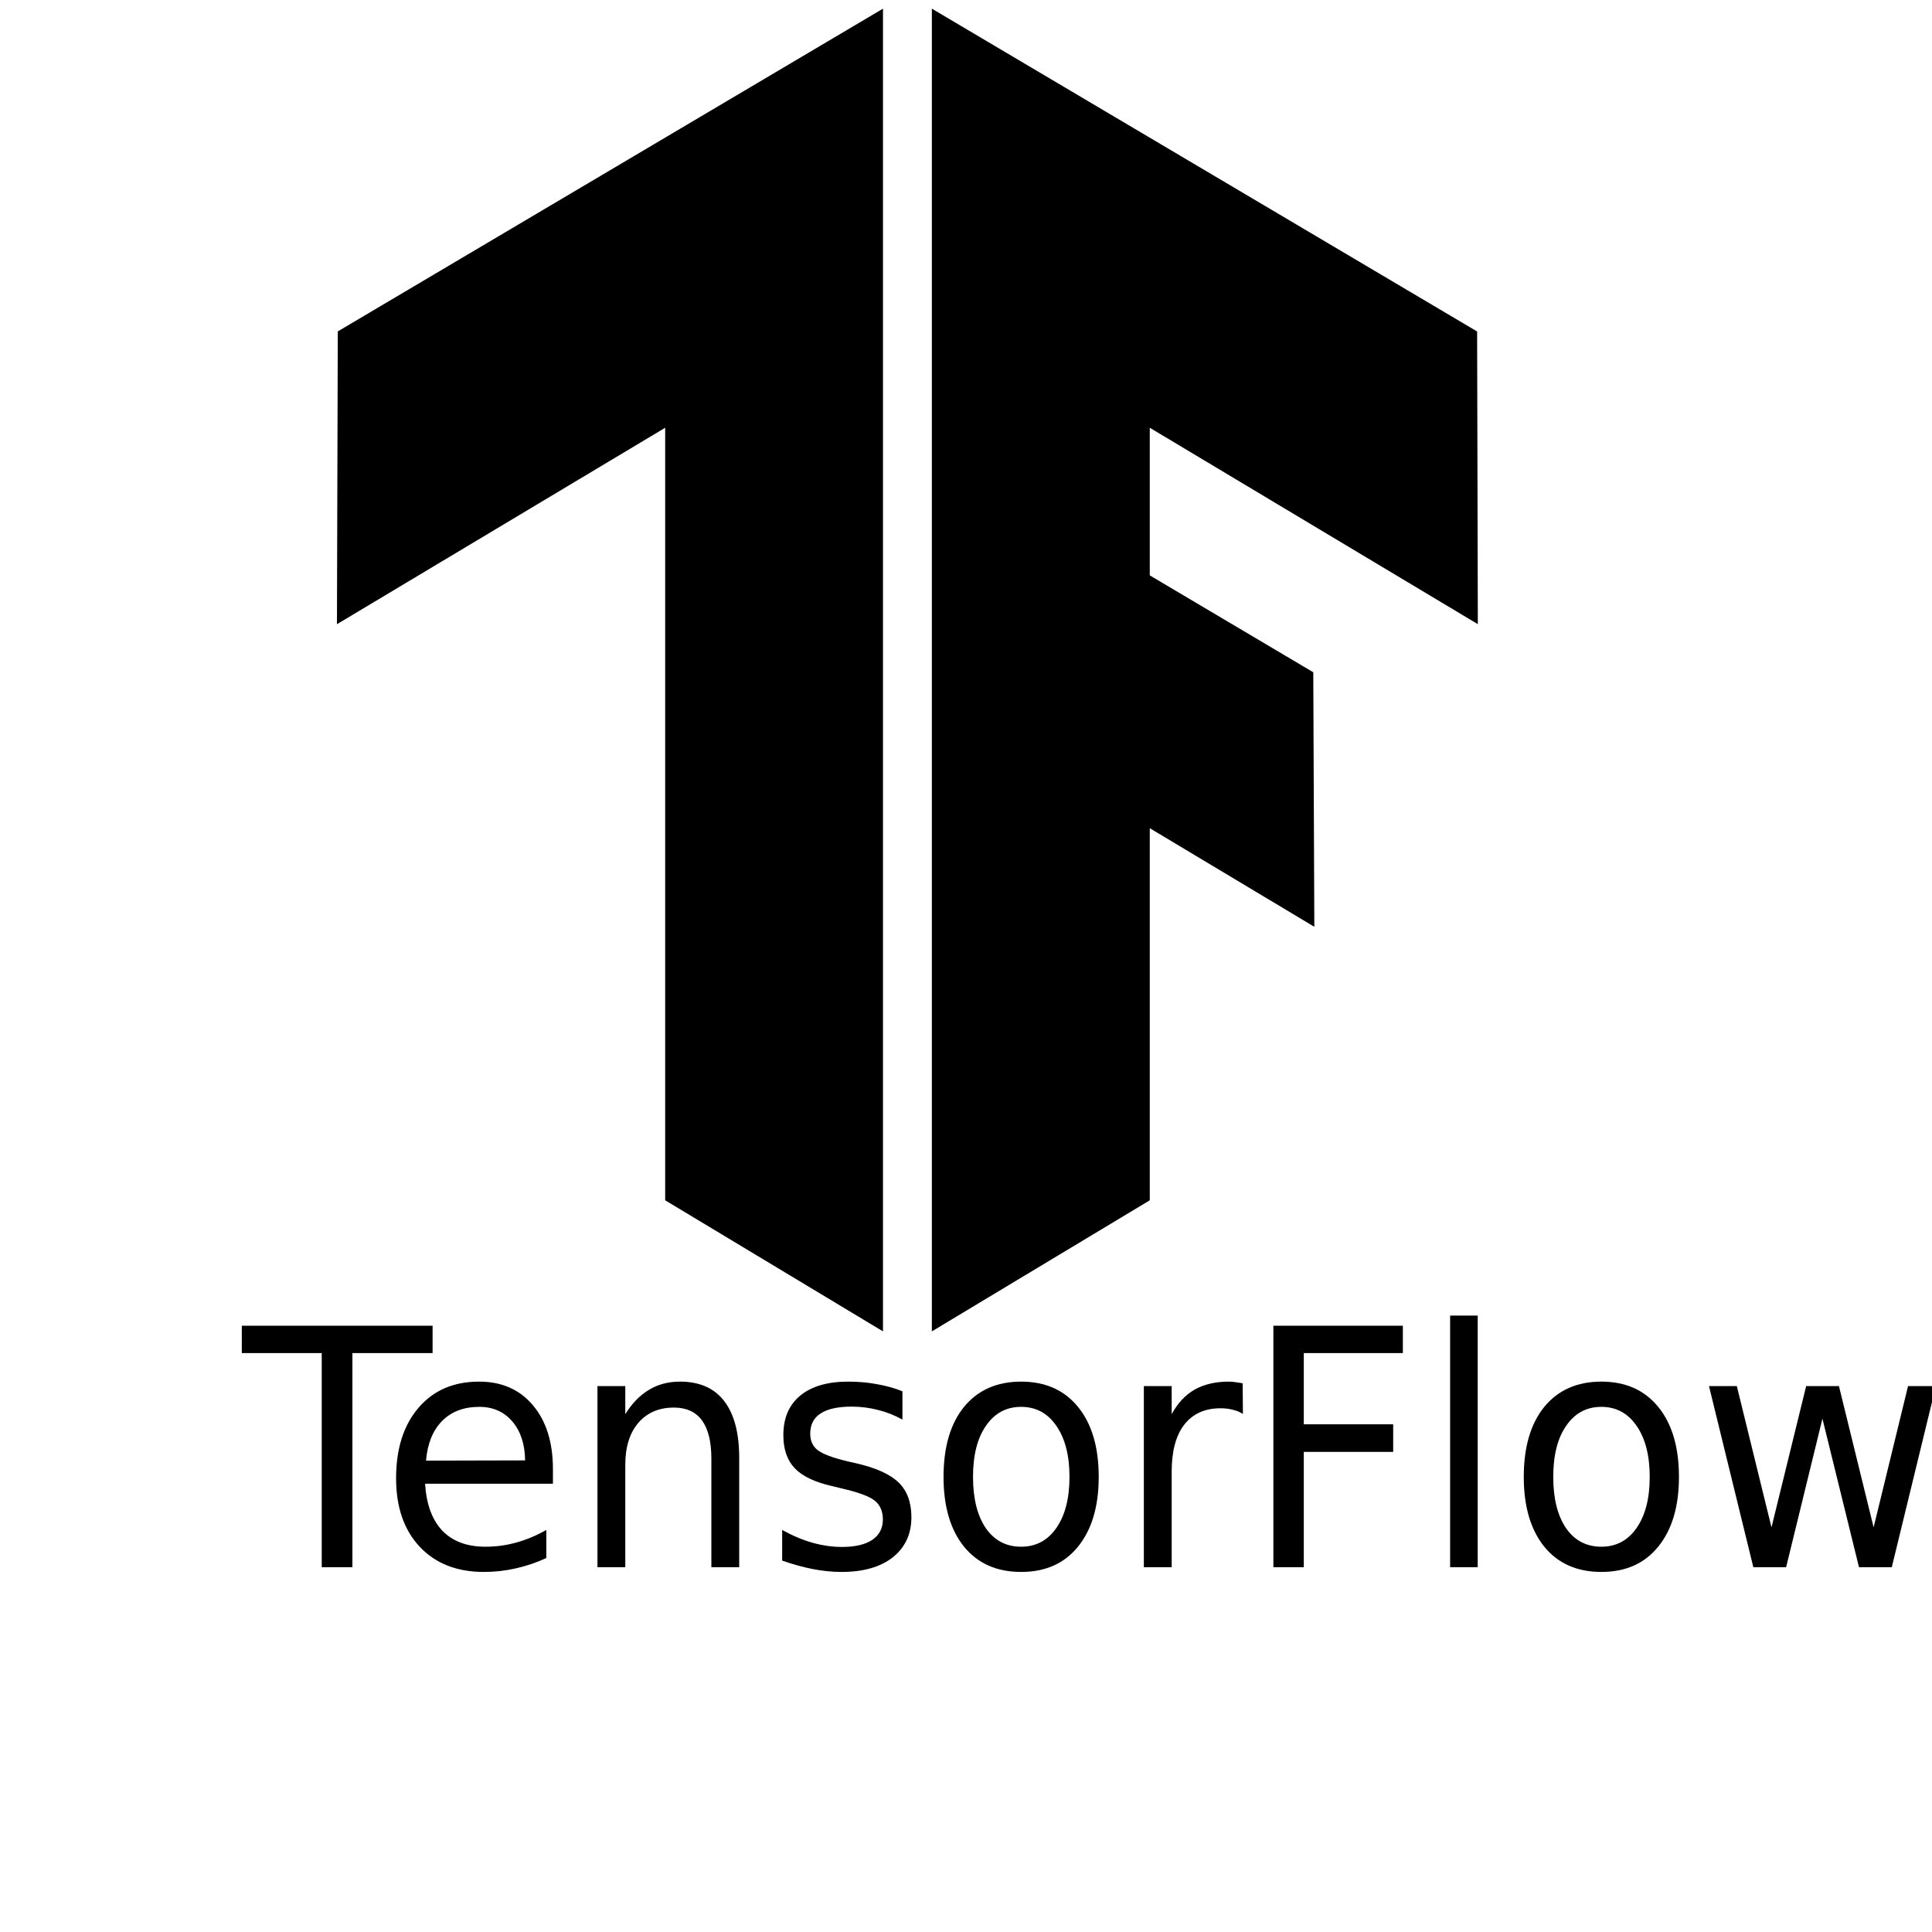 <?xml version="1.0" encoding="UTF-8"?>
<svg xmlns="http://www.w3.org/2000/svg" xmlns:xlink="http://www.w3.org/1999/xlink" width="128pt" height="128pt" viewBox="0 0 128 128" version="1.1">
<defs>
<g>
<symbol overflow="visible" id="glyph0-0">
<path style="stroke:none;" d="M 1.016 3.875 L 1.016 -15.484 L 11.266 -15.484 L 11.266 3.875 Z M 2.172 2.656 L 10.125 2.656 L 10.125 -14.25 L 2.172 -14.25 Z M 2.172 2.656 "/>
</symbol>
<symbol overflow="visible" id="glyph0-1">
<path style="stroke:none;" d="M -0.062 -16 L 12.578 -16 L 12.578 -14.188 L 7.266 -14.188 L 7.266 0 L 5.234 0 L 5.234 -14.188 L -0.062 -14.188 Z M -0.062 -16 "/>
</symbol>
<symbol overflow="visible" id="glyph0-2">
<path style="stroke:none;" d="M 11.516 -6.5 L 11.516 -5.531 L 3.047 -5.531 C 3.129 -4.176 3.508 -3.141 4.188 -2.422 C 4.875 -1.711 5.828 -1.359 7.047 -1.359 C 7.754 -1.359 8.441 -1.453 9.109 -1.641 C 9.773 -1.828 10.43 -2.102 11.078 -2.469 L 11.078 -0.609 C 10.422 -0.305 9.742 -0.078 9.047 0.078 C 8.359 0.234 7.656 0.312 6.938 0.312 C 5.156 0.312 3.738 -0.242 2.688 -1.359 C 1.645 -2.473 1.125 -3.984 1.125 -5.891 C 1.125 -7.848 1.617 -9.406 2.609 -10.562 C 3.598 -11.719 4.938 -12.297 6.625 -12.297 C 8.125 -12.297 9.312 -11.773 10.188 -10.734 C 11.07 -9.691 11.516 -8.281 11.516 -6.5 Z M 9.672 -7.078 C 9.66 -8.148 9.379 -9.008 8.828 -9.656 C 8.273 -10.301 7.547 -10.625 6.641 -10.625 C 5.609 -10.625 4.785 -10.312 4.172 -9.688 C 3.555 -9.062 3.203 -8.188 3.109 -7.062 Z M 9.672 -7.078 "/>
</symbol>
<symbol overflow="visible" id="glyph0-3">
<path style="stroke:none;" d="M 11.25 -7.25 L 11.25 0 L 9.406 0 L 9.406 -7.188 C 9.406 -8.32 9.195 -9.172 8.781 -9.734 C 8.363 -10.297 7.742 -10.578 6.922 -10.578 C 5.93 -10.578 5.145 -10.238 4.562 -9.562 C 3.988 -8.883 3.703 -7.957 3.703 -6.781 L 3.703 0 L 1.859 0 L 1.859 -12 L 3.703 -12 L 3.703 -10.141 C 4.148 -10.859 4.672 -11.395 5.266 -11.75 C 5.859 -12.113 6.547 -12.297 7.328 -12.297 C 8.617 -12.297 9.594 -11.867 10.25 -11.016 C 10.914 -10.16 11.25 -8.906 11.25 -7.25 Z M 11.25 -7.25 "/>
</symbol>
<symbol overflow="visible" id="glyph0-4">
<path style="stroke:none;" d="M 9.078 -11.656 L 9.078 -9.781 C 8.555 -10.07 8.016 -10.285 7.453 -10.422 C 6.891 -10.566 6.312 -10.641 5.719 -10.641 C 4.801 -10.641 4.113 -10.488 3.656 -10.188 C 3.195 -9.895 2.969 -9.445 2.969 -8.844 C 2.969 -8.383 3.129 -8.023 3.453 -7.766 C 3.785 -7.504 4.445 -7.254 5.438 -7.016 L 6.062 -6.875 C 7.363 -6.57 8.289 -6.145 8.844 -5.594 C 9.395 -5.051 9.672 -4.289 9.672 -3.312 C 9.672 -2.195 9.258 -1.312 8.438 -0.656 C 7.613 -0.008 6.484 0.312 5.047 0.312 C 4.441 0.312 3.812 0.25 3.156 0.125 C 2.508 0 1.828 -0.188 1.109 -0.438 L 1.109 -2.469 C 1.785 -2.094 2.453 -1.812 3.109 -1.625 C 3.773 -1.438 4.43 -1.344 5.078 -1.344 C 5.941 -1.344 6.609 -1.5 7.078 -1.812 C 7.547 -2.133 7.781 -2.582 7.781 -3.156 C 7.781 -3.695 7.609 -4.109 7.266 -4.391 C 6.93 -4.68 6.195 -4.957 5.062 -5.219 L 4.422 -5.375 C 3.273 -5.633 2.445 -6.031 1.938 -6.562 C 1.438 -7.094 1.188 -7.82 1.188 -8.75 C 1.188 -9.883 1.562 -10.758 2.312 -11.375 C 3.062 -11.988 4.117 -12.297 5.484 -12.297 C 6.172 -12.297 6.812 -12.238 7.406 -12.125 C 8.008 -12.02 8.566 -11.863 9.078 -11.656 Z M 9.078 -11.656 "/>
</symbol>
<symbol overflow="visible" id="glyph0-5">
<path style="stroke:none;" d="M 6.266 -10.625 C 5.285 -10.625 4.508 -10.207 3.938 -9.375 C 3.363 -8.551 3.078 -7.422 3.078 -5.984 C 3.078 -4.555 3.359 -3.426 3.922 -2.594 C 4.492 -1.77 5.273 -1.359 6.266 -1.359 C 7.242 -1.359 8.02 -1.77 8.594 -2.594 C 9.176 -3.426 9.469 -4.555 9.469 -5.984 C 9.469 -7.41 9.176 -8.539 8.594 -9.375 C 8.02 -10.207 7.242 -10.625 6.266 -10.625 Z M 6.266 -12.297 C 7.867 -12.297 9.125 -11.738 10.031 -10.625 C 10.945 -9.508 11.406 -7.961 11.406 -5.984 C 11.406 -4.023 10.945 -2.484 10.031 -1.359 C 9.125 -0.242 7.867 0.312 6.266 0.312 C 4.66 0.312 3.398 -0.242 2.484 -1.359 C 1.578 -2.484 1.125 -4.023 1.125 -5.984 C 1.125 -7.961 1.578 -9.508 2.484 -10.625 C 3.398 -11.738 4.66 -12.297 6.266 -12.297 Z M 6.266 -12.297 "/>
</symbol>
<symbol overflow="visible" id="glyph0-6">
<path style="stroke:none;" d="M 8.422 -10.156 C 8.211 -10.289 7.984 -10.383 7.734 -10.438 C 7.492 -10.5 7.227 -10.531 6.938 -10.531 C 5.895 -10.531 5.094 -10.164 4.531 -9.438 C 3.977 -8.719 3.703 -7.68 3.703 -6.328 L 3.703 0 L 1.859 0 L 1.859 -12 L 3.703 -12 L 3.703 -10.141 C 4.098 -10.867 4.602 -11.41 5.219 -11.766 C 5.844 -12.117 6.598 -12.297 7.484 -12.297 C 7.609 -12.297 7.742 -12.285 7.891 -12.266 C 8.047 -12.242 8.219 -12.219 8.406 -12.188 Z M 8.422 -10.156 "/>
</symbol>
<symbol overflow="visible" id="glyph0-7">
<path style="stroke:none;" d="M 2.016 -16 L 10.594 -16 L 10.594 -14.188 L 4.031 -14.188 L 4.031 -9.469 L 9.953 -9.469 L 9.953 -7.641 L 4.031 -7.641 L 4.031 0 L 2.016 0 Z M 2.016 -16 "/>
</symbol>
<symbol overflow="visible" id="glyph0-8">
<path style="stroke:none;" d="M 1.938 -16.672 L 3.766 -16.672 L 3.766 0 L 1.938 0 Z M 1.938 -16.672 "/>
</symbol>
<symbol overflow="visible" id="glyph0-9">
<path style="stroke:none;" d="M 0.859 -12 L 2.703 -12 L 5 -2.641 L 7.297 -12 L 9.469 -12 L 11.766 -2.641 L 14.047 -12 L 15.891 -12 L 12.969 0 L 10.797 0 L 8.375 -9.844 L 5.969 0 L 3.797 0 Z M 0.859 -12 "/>
</symbol>
</g>
</defs>
<g id="surface1">
<path style=" stroke:none;fill-rule:nonzero;fill:rgb(0%,0%,0%);fill-opacity:1;" d="M 22.379 21.957 L 58.5 0.574 L 58.5 88.207 L 44.07 79.523 L 44.07 28.34 L 22.324 41.355 L 22.379 21.961 Z M 97.91 41.355 L 97.863 21.961 L 61.738 0.574 L 61.738 88.207 L 76.176 79.523 L 76.176 54.871 L 87.078 61.402 L 87.008 44.539 L 76.176 38.121 L 76.176 28.34 L 97.914 41.355 Z M 97.91 41.355 "/>
<g style="fill:rgb(0%,0%,0%);fill-opacity:1;">
  <use xlink:href="#glyph0-1" x="16.082" y="103.833"/>
  <use xlink:href="#glyph0-2" x="25.117" y="103.833"/>
  <use xlink:href="#glyph0-3" x="37.724" y="103.833"/>
  <use xlink:href="#glyph0-4" x="50.711" y="103.833"/>
  <use xlink:href="#glyph0-5" x="61.387" y="103.833"/>
  <use xlink:href="#glyph0-6" x="73.924" y="103.833"/>
  <use xlink:href="#glyph0-7" x="82.349" y="103.833"/>
  <use xlink:href="#glyph0-8" x="94.136" y="103.833"/>
  <use xlink:href="#glyph0-5" x="99.829" y="103.833"/>
  <use xlink:href="#glyph0-9" x="112.366" y="103.833"/>
</g>
</g>
</svg>
